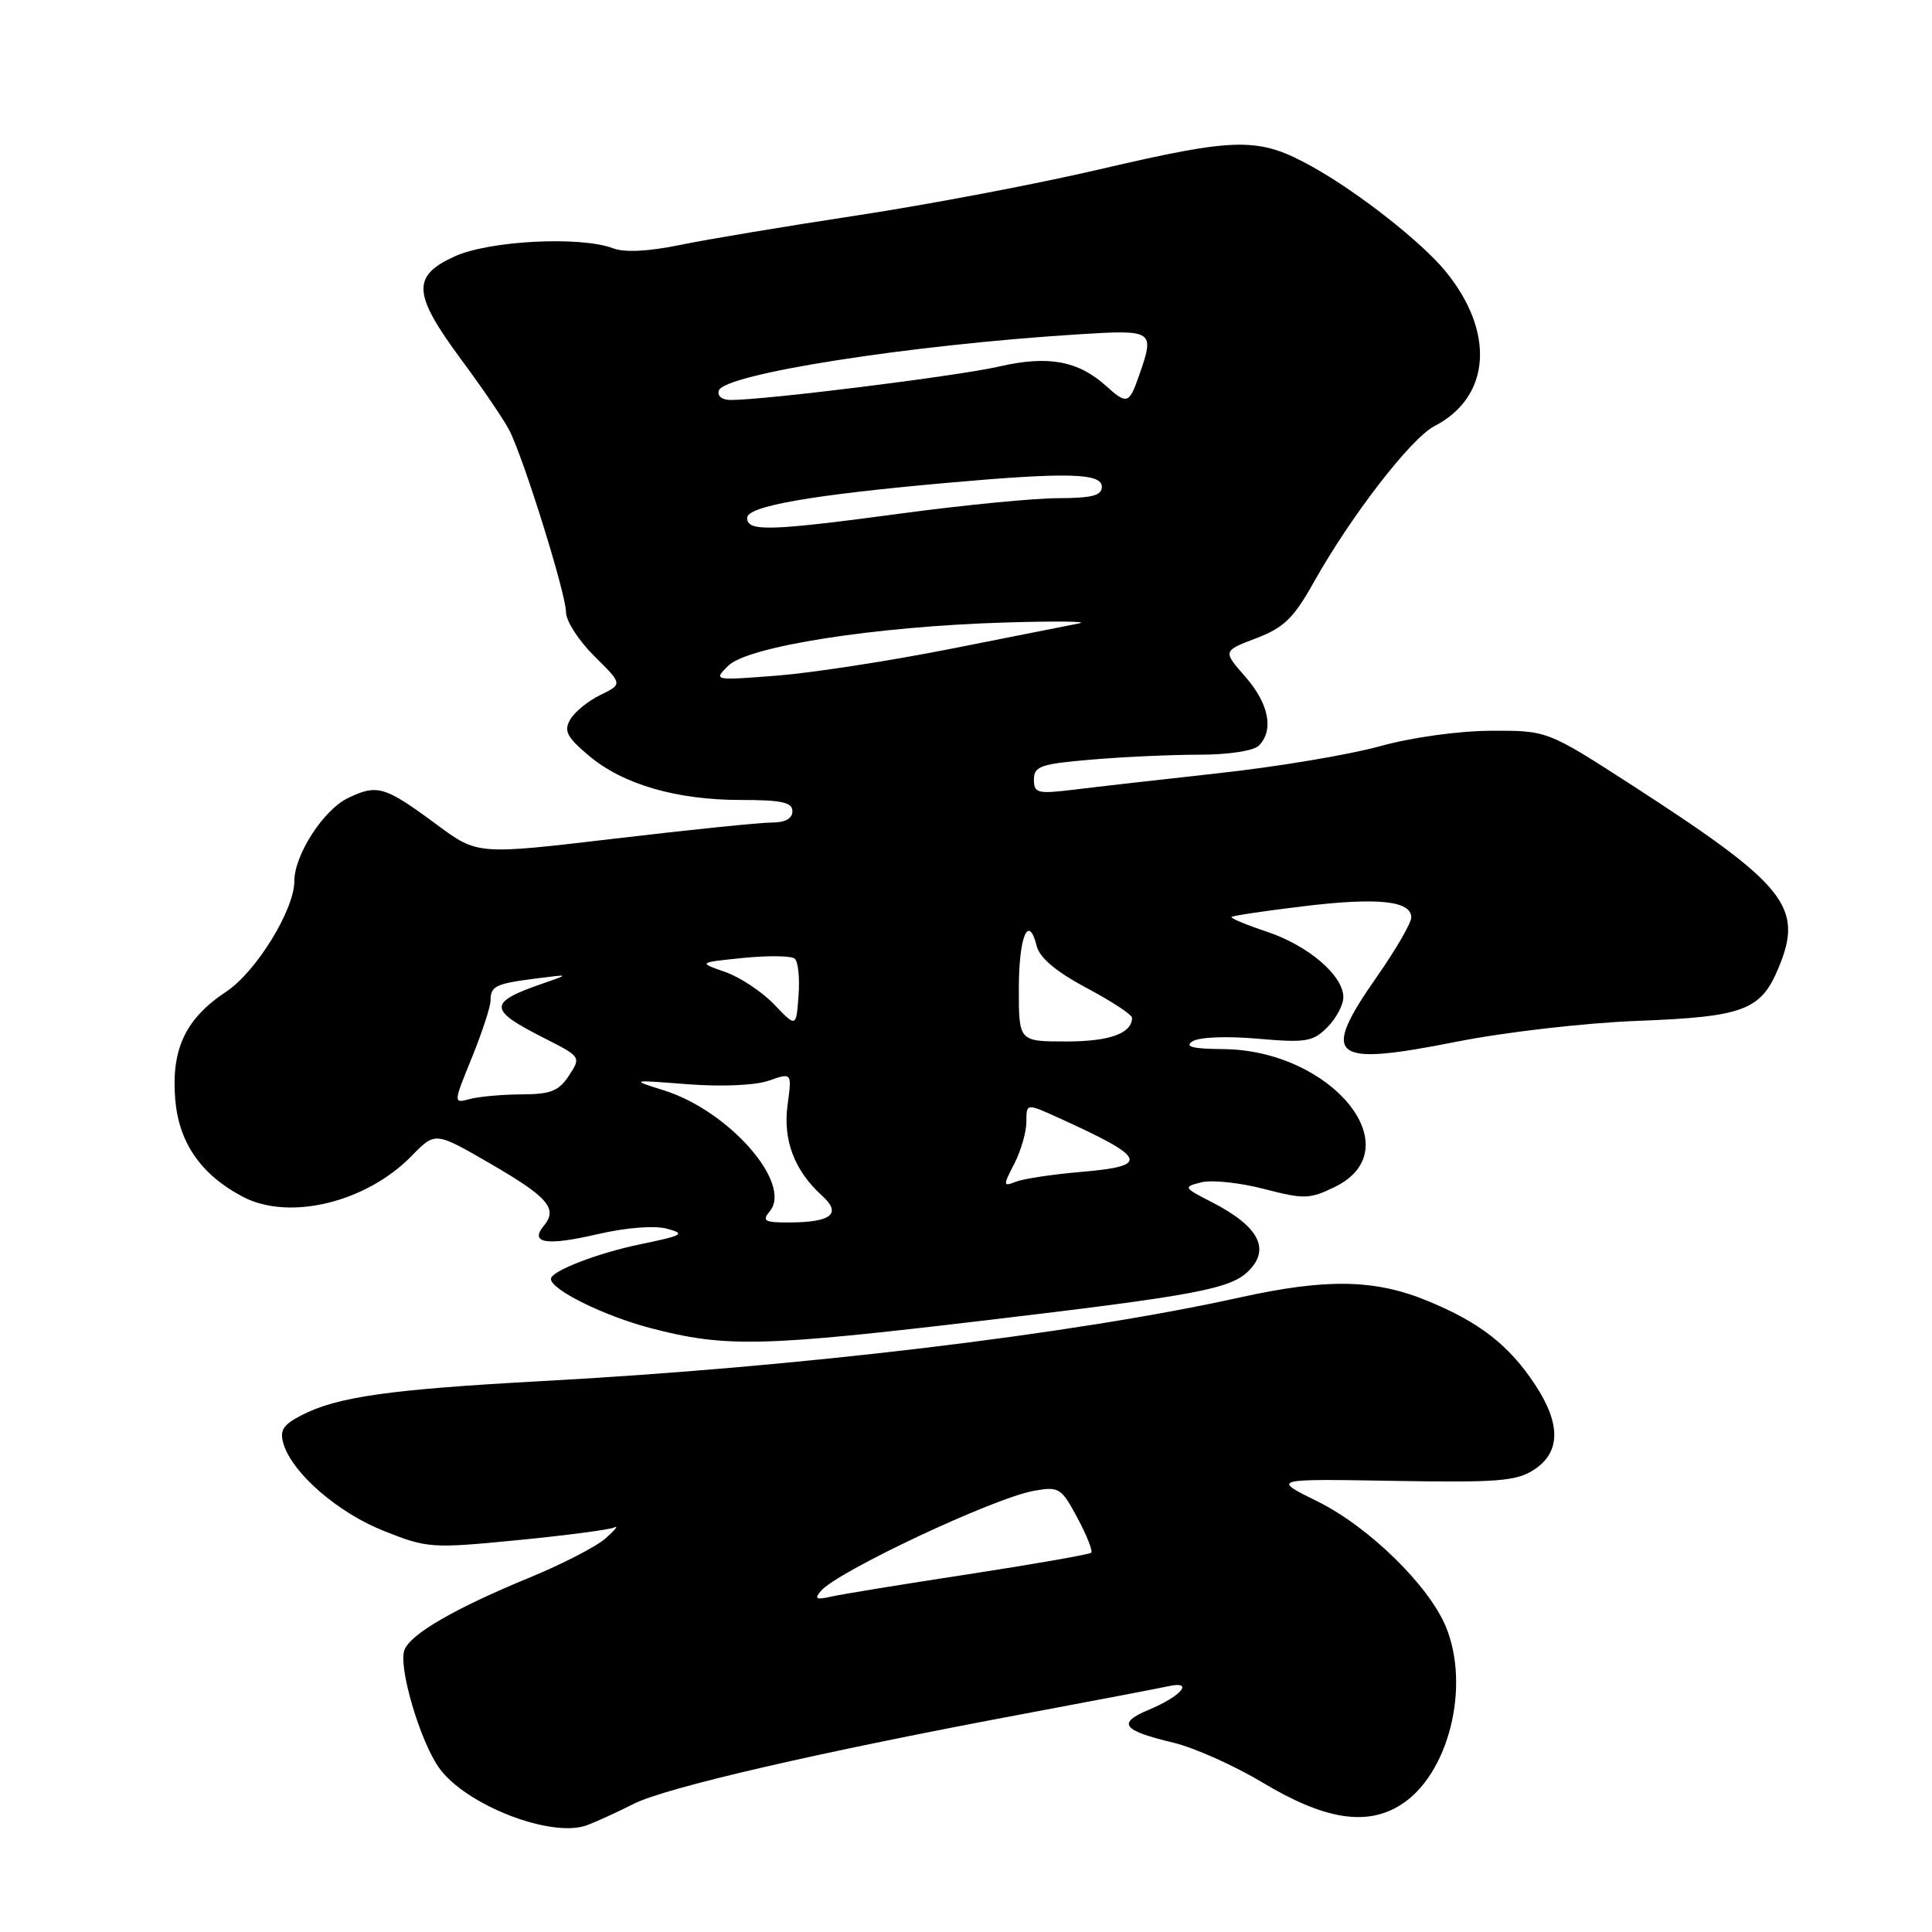 <?xml version="1.0" encoding="UTF-8" standalone="no"?>
<!DOCTYPE svg PUBLIC "-//W3C//DTD SVG 1.1//EN" "http://www.w3.org/Graphics/SVG/1.1/DTD/svg11.dtd" >
<svg xmlns="http://www.w3.org/2000/svg" xmlns:xlink="http://www.w3.org/1999/xlink" version="1.1" viewBox="0 0 256 256">
 <g >
 <path fill="currentColor"
d=" M 83.95 239.03 C 88.20 236.86 108.62 232.15 136.00 227.03 C 145.07 225.33 153.55 223.71 154.83 223.43 C 158.27 222.68 156.56 224.74 152.25 226.54 C 147.97 228.33 148.68 229.29 155.50 230.92 C 158.25 231.58 163.54 233.95 167.27 236.18 C 175.47 241.11 181.06 242.02 185.61 239.15 C 191.95 235.17 194.89 223.46 191.56 215.49 C 189.28 210.04 181.32 202.27 174.60 198.96 C 168.50 195.95 168.50 195.95 184.54 196.22 C 198.51 196.46 200.93 196.27 203.29 194.73 C 206.80 192.43 206.84 188.66 203.39 183.45 C 199.95 178.24 196.06 175.21 189.17 172.38 C 182.15 169.49 175.78 169.38 164.24 171.93 C 142.18 176.81 105.83 181.16 71.86 183.00 C 51.64 184.10 44.67 185.08 39.95 187.53 C 37.50 188.79 37.03 189.54 37.56 191.30 C 38.73 195.20 44.76 200.44 50.87 202.86 C 56.62 205.15 57.18 205.19 68.56 204.08 C 75.02 203.45 80.80 202.69 81.40 202.39 C 82.01 202.09 81.49 202.74 80.26 203.83 C 79.03 204.92 74.53 207.24 70.26 209.00 C 60.32 213.09 54.40 216.50 53.59 218.63 C 52.75 220.82 55.64 230.69 58.18 234.25 C 61.67 239.16 72.99 243.57 77.72 241.87 C 78.93 241.43 81.74 240.15 83.95 239.03 Z  M 130.70 174.94 C 158.48 171.65 163.07 170.79 165.45 168.40 C 168.38 165.48 166.76 162.47 160.59 159.30 C 156.78 157.35 156.75 157.28 159.20 156.66 C 160.58 156.32 164.31 156.71 167.48 157.54 C 172.81 158.92 173.54 158.90 176.88 157.27 C 187.16 152.24 176.46 139.10 162.00 139.01 C 158.04 138.98 156.92 138.69 158.00 137.99 C 158.87 137.42 162.51 137.27 166.62 137.63 C 173.02 138.19 173.96 138.04 175.87 136.13 C 177.04 134.96 178.00 133.16 178.00 132.14 C 178.00 129.26 173.35 125.28 167.85 123.45 C 165.11 122.54 163.01 121.66 163.19 121.50 C 163.36 121.33 167.66 120.69 172.75 120.08 C 182.54 118.89 187.00 119.36 187.00 121.56 C 187.00 122.30 184.97 125.80 182.50 129.34 C 174.90 140.21 176.26 141.35 192.92 138.05 C 199.40 136.76 210.00 135.54 217.00 135.27 C 231.06 134.73 233.32 133.88 235.66 128.26 C 239.04 120.18 236.72 117.28 216.27 104.06 C 205.03 96.80 205.03 96.80 197.58 96.83 C 193.25 96.85 187.05 97.71 182.81 98.89 C 178.79 100.00 169.20 101.61 161.50 102.45 C 153.80 103.30 145.14 104.28 142.25 104.64 C 137.46 105.22 137.00 105.10 137.00 103.29 C 137.00 101.53 137.89 101.22 144.65 100.65 C 148.86 100.29 155.29 100.00 158.95 100.00 C 162.79 100.00 166.11 99.49 166.80 98.80 C 168.83 96.77 168.14 93.23 165.01 89.67 C 162.02 86.26 162.02 86.26 166.45 84.57 C 170.12 83.17 171.42 81.91 174.06 77.19 C 178.99 68.39 186.95 58.08 190.06 56.47 C 197.55 52.60 198.15 43.99 191.50 35.90 C 188.30 32.02 179.97 25.48 173.92 22.11 C 166.76 18.12 164.04 18.16 145.56 22.47 C 137.38 24.38 123.00 27.11 113.59 28.54 C 104.19 29.97 93.60 31.73 90.05 32.47 C 85.89 33.32 82.75 33.48 81.23 32.90 C 76.93 31.26 64.85 31.88 60.25 33.97 C 54.53 36.57 54.68 38.94 61.09 47.61 C 63.90 51.40 66.77 55.62 67.48 57.00 C 69.39 60.71 75.00 78.70 75.00 81.13 C 75.00 82.29 76.69 84.90 78.75 86.94 C 82.50 90.65 82.50 90.65 79.57 92.08 C 77.95 92.86 76.15 94.32 75.57 95.33 C 74.68 96.84 75.10 97.66 78.00 100.11 C 82.51 103.93 89.62 106.00 98.18 106.00 C 103.58 106.00 105.00 106.31 105.00 107.50 C 105.00 108.47 104.03 109.00 102.25 108.99 C 100.74 108.99 91.35 109.95 81.39 111.13 C 63.28 113.27 63.28 113.27 57.89 109.28 C 50.97 104.16 49.99 103.87 46.10 105.75 C 42.85 107.32 39.00 113.29 39.00 116.76 C 39.00 120.56 33.94 128.77 29.99 131.39 C 24.58 134.97 22.67 139.00 23.22 145.69 C 23.70 151.44 26.67 155.70 32.20 158.59 C 38.36 161.81 48.56 159.32 54.58 153.13 C 57.67 149.96 57.67 149.96 64.94 154.17 C 72.62 158.62 73.95 160.15 72.06 162.42 C 70.13 164.75 72.42 165.11 79.20 163.53 C 82.99 162.66 86.71 162.36 88.38 162.81 C 90.89 163.48 90.52 163.70 84.89 164.86 C 79.17 166.04 73.00 168.43 73.00 169.46 C 73.00 170.89 80.02 174.36 86.20 175.98 C 96.15 178.58 100.91 178.47 130.70 174.94 Z  M 108.77 210.81 C 110.98 208.22 131.67 198.49 137.00 197.54 C 140.32 196.95 140.62 197.13 142.76 201.12 C 144.00 203.43 144.82 205.51 144.59 205.74 C 144.36 205.97 137.05 207.25 128.34 208.59 C 119.63 209.92 111.41 211.26 110.08 211.57 C 108.14 212.01 107.88 211.86 108.77 210.81 Z  M 102.00 160.50 C 105.04 156.84 96.64 147.22 88.03 144.50 C 83.50 143.07 83.50 143.07 91.16 143.67 C 95.65 144.01 100.08 143.82 101.88 143.19 C 104.94 142.12 104.94 142.12 104.36 146.39 C 103.72 151.06 105.26 155.11 108.92 158.43 C 111.57 160.82 110.19 161.96 104.63 161.98 C 101.30 162.00 100.93 161.79 102.00 160.50 Z  M 134.40 154.20 C 135.28 152.49 136.00 149.99 136.00 148.64 C 136.00 146.18 136.00 146.18 140.25 148.11 C 152.02 153.45 152.47 154.50 143.28 155.28 C 139.55 155.60 135.67 156.18 134.65 156.57 C 132.89 157.26 132.88 157.14 134.40 154.20 Z  M 62.53 140.13 C 63.89 136.78 65.00 133.38 65.00 132.58 C 65.00 130.66 65.66 130.34 71.00 129.66 C 75.50 129.08 75.50 129.08 72.00 130.29 C 64.62 132.84 64.63 133.77 72.08 137.54 C 76.99 140.03 77.01 140.06 75.39 142.52 C 74.05 144.57 72.96 145.00 69.13 145.01 C 66.59 145.02 63.50 145.30 62.28 145.62 C 60.05 146.22 60.05 146.22 62.53 140.13 Z  M 135.00 131.06 C 135.00 124.08 136.28 121.00 137.37 125.36 C 137.77 126.93 139.95 128.76 143.98 130.91 C 147.29 132.67 150.00 134.45 150.00 134.86 C 150.00 136.93 147.03 138.00 141.30 138.00 C 135.00 138.00 135.00 138.00 135.00 131.06 Z  M 102.59 133.10 C 100.98 131.42 98.06 129.48 96.09 128.79 C 92.50 127.54 92.50 127.54 98.50 126.93 C 101.80 126.60 104.87 126.64 105.31 127.03 C 105.76 127.41 105.99 129.62 105.81 131.94 C 105.50 136.15 105.50 136.15 102.59 133.10 Z  M 96.50 88.21 C 99.10 85.65 115.86 83.02 133.00 82.49 C 139.88 82.28 144.38 82.33 143.00 82.60 C 141.62 82.87 133.97 84.39 126.00 85.97 C 118.03 87.55 107.67 89.15 103.00 89.52 C 94.53 90.18 94.51 90.18 96.50 88.21 Z  M 99.00 68.62 C 99.00 67.07 107.46 65.59 125.50 63.98 C 141.43 62.56 146.00 62.68 146.00 64.50 C 146.00 65.66 144.69 66.00 140.25 66.01 C 137.09 66.01 127.81 66.91 119.64 68.01 C 101.90 70.39 99.00 70.47 99.00 68.62 Z  M 95.25 51.75 C 95.98 49.55 120.50 45.71 142.75 44.31 C 152.95 43.67 153.04 43.73 150.90 49.85 C 149.62 53.53 149.31 53.62 146.56 51.14 C 142.85 47.79 138.86 47.07 132.37 48.57 C 126.93 49.82 101.46 53.00 96.82 53.00 C 95.68 53.00 95.01 52.47 95.25 51.75 Z "/>
</g>
</svg>
